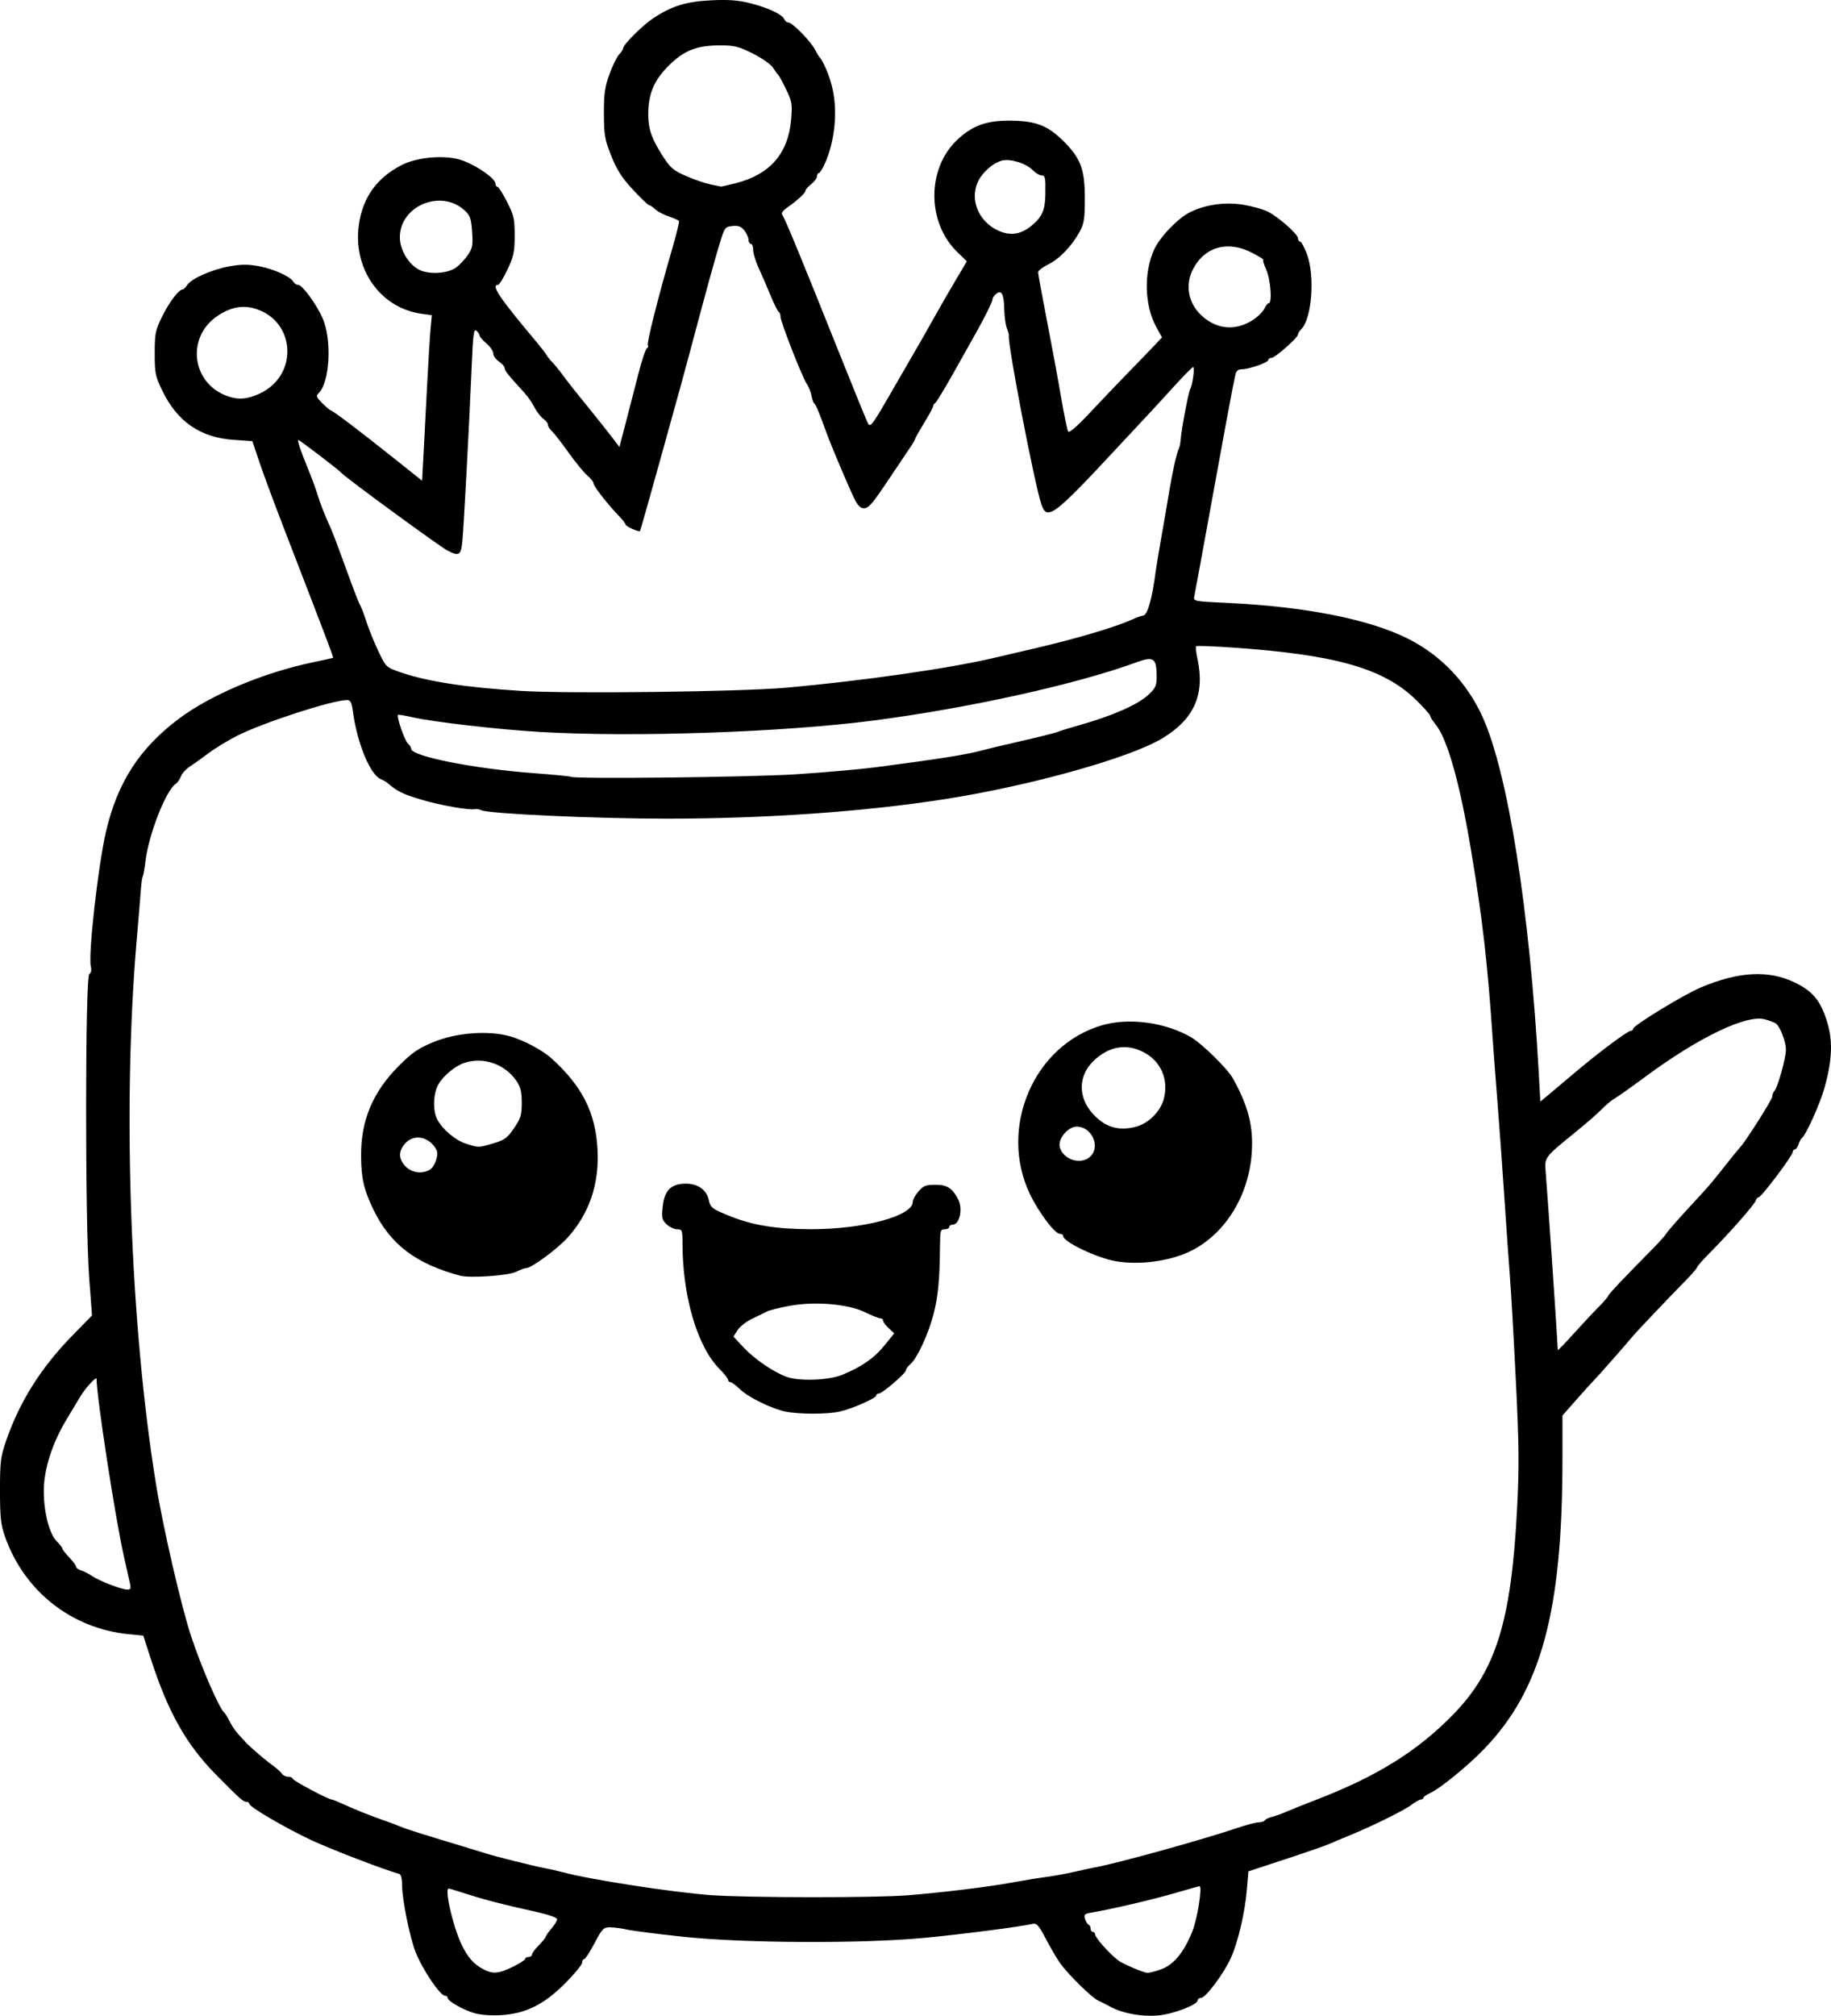 <?xml version="1.0" encoding="UTF-8" standalone="no"?>
<!-- Created with Inkscape (http://www.inkscape.org/) -->

<svg
   width="212.499mm"
   height="233.815mm"
   viewBox="0 0 212.499 233.815"
   version="1.1"
   id="svg5"
   xml:space="preserve"
   xmlns="http://www.w3.org/2000/svg"
   xmlns:svg="http://www.w3.org/2000/svg"><defs
     id="defs2" /><g
     id="layer1"
     transform="translate(28.395,-18.642)"><path
       style="fill:#000000;stroke-width:0.265"
       d="m 26.721,252.164 c -1.333,-0.378 -3.162,-1.417 -3.162,-1.795 0,-0.134 -0.136,-0.243 -0.302,-0.243 -0.573,0 -2.609,-3.018 -3.424,-5.076 -0.673,-1.699 -1.566,-6.132 -1.566,-7.774 0,-0.727 -0.129,-1.225 -0.331,-1.281 -1.788,-0.493 -8.05,-2.899 -10.253,-3.94 -3.095,-1.463 -7.144,-3.838 -7.144,-4.19 0,-0.126 -0.139,-0.229 -0.309,-0.229 -0.406,0 -0.71,-0.269 -3.55,-3.145 -3.454,-3.497 -5.57,-7.251 -7.573,-13.438 l -0.872,-2.692 -1.72,-0.172 c -6.631,-0.664 -12.124,-5.008 -14.342,-11.344 -0.476,-1.359 -0.568,-2.22 -0.569,-5.325 -0.002,-3.335 0.069,-3.909 0.709,-5.763 1.577,-4.566 4.063,-8.504 7.738,-12.254 l 2.233,-2.279 -0.332,-4.404 c -0.477,-6.33 -0.466,-34.9 0.014,-35.196 0.217,-0.134 0.285,-0.459 0.181,-0.873 -0.329,-1.312 0.847,-11.748 1.769,-15.692 1.325,-5.667 3.889,-9.629 8.443,-13.047 3.701,-2.778 9.827,-5.354 15.588,-6.556 1.237,-0.258 2.28,-0.489 2.319,-0.514 0.066,-0.043 -0.939,-2.685 -5.68,-14.943 -1.098,-2.838 -2.378,-6.29 -2.846,-7.673 L 0.891,69.812 -1.335,69.655 c -3.81,-0.269 -6.483,-2.114 -8.206,-5.664 -0.829,-1.708 -0.899,-2.047 -0.899,-4.366 0,-2.289 0.075,-2.667 0.843,-4.233 0.817,-1.667 1.951,-3.175 2.388,-3.175 0.117,0 0.355,-0.226 0.528,-0.503 0.464,-0.744 2.872,-1.812 4.909,-2.179 1.363,-0.245 2.173,-0.25 3.405,-0.021 1.72,0.32 3.664,1.193 4.014,1.804 0.116,0.203 0.374,0.369 0.573,0.369 0.467,0 2.108,2.238 2.818,3.844 1.1,2.486 0.857,7.402 -0.429,8.688 -0.348,0.348 -0.3,0.487 0.42,1.207 0.447,0.447 0.88,0.813 0.962,0.813 0.202,0 3.507,2.505 7.389,5.601 l 3.213,2.562 0.172,-3.222 c 0.095,-1.772 0.286,-5.424 0.424,-8.116 0.138,-2.692 0.316,-5.563 0.394,-6.379 l 0.142,-1.484 -1.188,-0.163 c -4.793,-0.657 -8.006,-5.216 -7.282,-10.332 0.447,-3.156 2.076,-5.431 4.95,-6.912 1.896,-0.977 5.282,-1.224 7.137,-0.519 1.774,0.674 3.773,2.103 3.773,2.697 0,0.186 0.101,0.338 0.225,0.338 0.124,0 0.624,0.786 1.111,1.746 0.791,1.558 0.886,1.979 0.886,3.909 0,1.872 -0.112,2.402 -0.833,3.942 -0.458,0.979 -0.958,1.78 -1.111,1.78 -0.838,0 0.19,1.523 4.44,6.577 0.533,0.634 1.072,1.332 1.198,1.551 0.126,0.219 0.427,0.597 0.671,0.841 0.243,0.243 0.792,0.915 1.218,1.492 0.427,0.577 1.077,1.419 1.446,1.871 0.368,0.452 0.849,1.047 1.069,1.323 0.22,0.275 0.934,1.165 1.587,1.976 0.654,0.811 1.477,1.857 1.83,2.324 l 0.642,0.849 0.745,-2.853 c 0.41,-1.569 1.063,-4.103 1.453,-5.631 0.389,-1.528 0.834,-2.861 0.987,-2.962 0.154,-0.101 0.205,-0.259 0.113,-0.35 -0.171,-0.171 1.188,-5.561 2.798,-11.095 0.506,-1.739 0.874,-3.236 0.819,-3.327 -0.056,-0.09 -0.581,-0.323 -1.166,-0.516 -0.586,-0.193 -1.301,-0.571 -1.59,-0.84 -0.289,-0.269 -0.617,-0.489 -0.729,-0.489 -0.112,0 -0.951,-0.804 -1.864,-1.786 -1.275,-1.372 -1.856,-2.276 -2.507,-3.903 -0.76,-1.899 -0.848,-2.403 -0.859,-4.895 -0.01,-2.301 0.099,-3.086 0.633,-4.568 0.355,-0.985 0.861,-2.021 1.124,-2.304 0.263,-0.283 0.479,-0.616 0.479,-0.74 0,-0.415 2.233,-2.641 3.476,-3.465 2.16,-1.432 3.817,-1.946 6.734,-2.088 2.004,-0.098 3.125,-0.016 4.498,0.328 2.1,0.526 3.772,1.31 3.986,1.868 0.081,0.212 0.306,0.385 0.499,0.385 0.442,0 2.571,2.173 3.061,3.123 0.202,0.392 0.427,0.773 0.5,0.845 0.417,0.415 1.099,1.982 1.45,3.328 0.725,2.782 0.416,6.314 -0.79,9.042 -0.273,0.618 -0.593,1.124 -0.711,1.124 -0.118,0 -0.214,0.17 -0.214,0.378 0,0.208 -0.298,0.612 -0.661,0.898 -0.364,0.286 -0.664,0.622 -0.666,0.747 -0.006,0.279 -0.898,1.112 -2.057,1.92 -0.58,0.404 -0.792,0.709 -0.635,0.912 0.294,0.38 2.247,5.109 6.407,15.518 1.774,4.438 3.361,8.33 3.528,8.648 0.277,0.528 0.52,0.201 2.816,-3.791 1.382,-2.403 2.737,-4.747 3.011,-5.209 0.274,-0.462 1.063,-1.852 1.755,-3.089 0.691,-1.237 1.851,-3.251 2.577,-4.475 l 1.32,-2.226 -1.125,-1.093 c -3.505,-3.406 -3.528,-9.608 -0.048,-12.943 1.734,-1.661 3.358,-2.276 6.023,-2.279 3.03,-0.004 4.431,0.5 6.224,2.237 2.114,2.048 2.62,3.353 2.62,6.756 0,2.345 -0.089,2.943 -0.572,3.836 -0.907,1.677 -2.372,3.212 -3.662,3.837 -0.654,0.317 -1.19,0.729 -1.19,0.915 0,0.187 0.461,2.706 1.023,5.599 0.563,2.893 1.305,6.904 1.648,8.914 0.344,2.01 0.711,3.794 0.816,3.964 0.123,0.199 1.026,-0.582 2.519,-2.176 1.28,-1.367 3.399,-3.584 4.709,-4.927 1.31,-1.343 2.669,-2.751 3.02,-3.129 l 0.639,-0.688 -0.69,-1.267 c -1.327,-2.438 -1.432,-6.181 -0.248,-8.858 0.645,-1.459 2.748,-3.669 4.164,-4.378 1.814,-0.908 4.111,-1.231 6.246,-0.878 1.025,0.169 2.299,0.531 2.832,0.803 1.271,0.65 3.483,2.61 3.483,3.086 0,0.206 0.111,0.374 0.246,0.374 0.135,0 0.492,0.659 0.794,1.465 0.943,2.519 0.573,7.468 -0.649,8.69 -0.215,0.215 -0.39,0.495 -0.39,0.624 0,0.365 -2.659,2.715 -3.071,2.715 -0.203,0 -0.369,0.108 -0.369,0.24 0,0.294 -2.247,1.083 -3.085,1.083 -0.419,0 -0.647,0.186 -0.731,0.595 -0.067,0.327 -0.245,1.191 -0.395,1.918 -0.15,0.728 -1.171,6.264 -2.268,12.303 -1.097,6.039 -2.051,11.232 -2.119,11.54 -0.121,0.544 -0.016,0.565 3.775,0.74 9.078,0.42 16.537,1.894 21.037,4.157 3.808,1.915 6.83,5.079 8.635,9.044 2.965,6.508 5.488,22.486 6.538,41.395 l 0.18,3.244 0.727,-0.598 c 0.4,-0.329 1.8,-1.509 3.113,-2.622 2.83,-2.4 6.286,-4.988 6.661,-4.988 0.147,0 0.267,-0.106 0.267,-0.235 0,-0.379 5.883,-3.965 7.886,-4.806 4.392,-1.845 7.869,-2.021 10.899,-0.55 2.09,1.014 2.991,2.124 3.749,4.621 0.657,2.163 0.562,4.414 -0.319,7.571 -0.517,1.852 -2.178,5.543 -2.626,5.835 -0.112,0.073 -0.287,0.4 -0.389,0.728 -0.102,0.327 -0.297,0.595 -0.433,0.595 -0.136,0 -0.247,0.138 -0.247,0.307 0,0.409 -3.646,5.249 -3.954,5.249 -0.132,0 -0.279,0.164 -0.326,0.364 -0.097,0.411 -3.017,3.736 -5.311,6.047 -0.837,0.843 -1.521,1.619 -1.521,1.724 0,0.105 -0.648,0.848 -1.44,1.65 -1.811,1.834 -5.748,5.986 -6.1,6.433 -0.454,0.577 -4.182,4.802 -4.482,5.08 -0.157,0.146 -1.028,1.108 -1.937,2.139 l -1.651,1.875 v 5.049 c 0,17.672 -2.454,26.75 -9.092,33.63 -1.888,1.956 -5.152,4.619 -6.272,5.114 -0.427,0.189 -0.776,0.433 -0.776,0.543 0,0.11 -0.127,0.2 -0.282,0.2 -0.155,0 -0.661,0.286 -1.124,0.635 -0.859,0.647 -4.698,2.534 -7.325,3.599 -0.8,0.324 -1.812,0.749 -2.249,0.943 -0.437,0.194 -2.714,0.984 -5.061,1.755 l -4.267,1.402 -0.18,2.117 c -0.23,2.703 -0.995,5.985 -1.842,7.9 -0.787,1.779 -2.942,4.668 -3.483,4.668 -0.21,0 -0.381,0.126 -0.381,0.279 0,0.501 -2.818,1.584 -4.54,1.745 -1.889,0.176 -4.118,-0.214 -5.515,-0.967 -0.509,-0.274 -1.192,-0.621 -1.518,-0.77 -0.713,-0.326 -3.409,-2.965 -4.347,-4.256 -0.371,-0.509 -1.125,-1.787 -1.676,-2.84 -0.842,-1.609 -1.091,-1.893 -1.559,-1.784 -1.404,0.327 -8.144,1.199 -12.464,1.612 -7.326,0.701 -21.05,0.638 -28.178,-0.128 -2.983,-0.321 -5.9,-0.695 -6.482,-0.832 -0.582,-0.137 -1.439,-0.252 -1.904,-0.255 -0.78,-0.006 -0.921,0.138 -1.819,1.846 -0.535,1.019 -1.078,1.852 -1.205,1.852 -0.128,0 -0.232,0.182 -0.232,0.405 0,0.223 -0.863,1.276 -1.918,2.341 -2.452,2.474 -4.574,3.548 -7.383,3.736 -1.189,0.08 -2.412,-0.002 -3.148,-0.211 z m 4.395,-5.388 c 0.791,-0.387 1.439,-0.804 1.439,-0.926 0,-0.122 0.179,-0.222 0.397,-0.222 0.218,0 0.397,-0.128 0.397,-0.285 0,-0.157 0.357,-0.642 0.794,-1.079 0.437,-0.437 0.794,-0.874 0.794,-0.972 1.8e-4,-0.098 0.298,-0.524 0.661,-0.947 0.364,-0.423 0.661,-0.914 0.661,-1.092 0,-0.193 -1.035,-0.551 -2.58,-0.892 -3.735,-0.823 -5.766,-1.347 -7.946,-2.05 -1.06,-0.342 -1.982,-0.621 -2.051,-0.621 -0.516,0 0.478,4.359 1.471,6.452 0.715,1.507 1.401,2.298 2.506,2.891 1.119,0.6 1.81,0.548 3.456,-0.258 z m 75.257,0.28 c 1.436,-0.515 2.621,-1.947 3.595,-4.345 0.597,-1.469 1.206,-5.285 0.843,-5.285 -0.075,0 -1.313,0.345 -2.75,0.767 -2.528,0.742 -7.642,1.94 -9.705,2.274 -0.887,0.144 -0.984,0.231 -0.825,0.744 0.099,0.319 0.284,0.621 0.41,0.669 0.126,0.049 0.23,0.257 0.23,0.463 0,0.206 0.119,0.375 0.265,0.375 0.146,0 0.265,0.132 0.265,0.293 0,0.375 1.641,2.221 2.687,3.022 0.531,0.407 2.943,1.428 3.399,1.44 0.218,0.005 0.933,-0.182 1.587,-0.417 z m -29.501,-8.572 c 4.206,-0.34 9.523,-0.992 12.303,-1.509 1.237,-0.23 2.963,-0.511 3.836,-0.624 0.873,-0.113 2.361,-0.384 3.307,-0.602 0.946,-0.218 2.077,-0.461 2.514,-0.541 2.498,-0.456 12.493,-3.228 16.272,-4.513 1.091,-0.371 2.245,-0.676 2.564,-0.677 0.319,-0.001 0.645,-0.108 0.725,-0.237 0.08,-0.129 0.474,-0.317 0.876,-0.417 0.402,-0.1 1.087,-0.343 1.524,-0.541 0.437,-0.197 2.075,-0.852 3.64,-1.456 7.017,-2.705 11.748,-5.66 15.877,-9.919 4.926,-5.081 6.686,-10.773 7.362,-23.812 0.251,-4.842 0.229,-7.312 -0.134,-14.684 -0.24,-4.875 -0.548,-10.292 -0.684,-12.039 -0.137,-1.746 -0.43,-5.913 -0.651,-9.26 -0.221,-3.347 -0.582,-8.348 -0.802,-11.113 -0.22,-2.765 -0.464,-5.98 -0.542,-7.144 -0.608,-9.039 -1.191,-14.129 -2.546,-22.225 -1.3,-7.765 -2.737,-12.847 -4.103,-14.506 -0.339,-0.411 -0.616,-0.855 -0.616,-0.986 0,-0.131 -0.726,-0.95 -1.613,-1.821 -3.757,-3.688 -9.343,-5.285 -21.373,-6.109 -2.238,-0.153 -4.125,-0.223 -4.193,-0.154 -0.068,0.068 0.006,0.734 0.166,1.478 0.883,4.118 -0.382,6.976 -4.075,9.204 -3.791,2.287 -15.321,5.509 -25.268,7.061 -9.319,1.454 -20.819,2.261 -32.218,2.261 -8.429,0 -20.933,-0.577 -21.601,-0.996 -0.159,-0.1 -0.507,-0.146 -0.773,-0.102 -0.698,0.115 -3.991,-0.469 -5.998,-1.064 -2.267,-0.672 -2.944,-0.999 -4.044,-1.955 -0.177,-0.154 -0.519,-0.354 -0.76,-0.445 -1.263,-0.478 -2.779,-4.13 -3.296,-7.941 -0.132,-0.973 -0.279,-1.257 -0.649,-1.257 -1.699,0 -9.667,2.584 -12.761,4.138 -1.048,0.527 -2.561,1.449 -3.361,2.05 -0.8,0.601 -1.788,1.306 -2.195,1.567 -0.407,0.261 -0.847,0.756 -0.978,1.101 -0.131,0.344 -0.394,0.725 -0.584,0.846 -1.135,0.722 -3.148,5.837 -3.527,8.96 -0.105,0.868 -0.248,1.676 -0.318,1.795 -0.069,0.119 -0.166,0.774 -0.214,1.455 -0.048,0.681 -0.272,3.382 -0.498,6.001 -1.659,19.278 -0.753,44.592 2.259,63.103 0.815,5.009 2.945,14.219 4.07,17.595 1.243,3.732 3.267,8.374 3.865,8.864 0.089,0.073 0.369,0.537 0.622,1.031 0.399,0.778 0.759,1.241 1.899,2.443 0.572,0.603 2.218,2.009 3.033,2.592 0.494,0.353 0.994,0.8 1.11,0.992 0.116,0.193 0.444,0.35 0.728,0.35 0.284,0 0.516,0.102 0.516,0.226 0,0.212 4.156,2.426 4.546,2.422 0.099,-0.001 0.932,0.342 1.852,0.763 0.92,0.421 2.565,1.078 3.656,1.461 1.091,0.382 2.223,0.803 2.514,0.935 0.517,0.235 2.34,0.811 7.144,2.258 1.31,0.395 2.56,0.777 2.778,0.85 0.876,0.292 5.5,1.449 6.643,1.662 0.671,0.125 1.683,0.354 2.249,0.508 3.063,0.836 12.747,2.331 17.169,2.651 4.234,0.307 19.053,0.321 22.754,0.021 z m -14.05,-56.1 c -1.621,-0.321 -4.357,-1.656 -5.329,-2.599 -0.472,-0.458 -0.978,-0.832 -1.124,-0.832 -0.147,0 -0.267,-0.119 -0.267,-0.265 0,-0.146 -0.446,-0.713 -0.992,-1.26 -2.573,-2.582 -4.289,-8.393 -4.297,-14.549 -0.002,-1.551 -0.04,-1.654 -0.614,-1.654 -0.336,0 -0.887,-0.257 -1.223,-0.57 -0.543,-0.506 -0.595,-0.737 -0.46,-2.051 0.195,-1.902 0.974,-2.671 2.705,-2.671 1.37,0 2.384,0.72 2.637,1.87 0.206,0.937 0.393,1.077 2.636,1.963 2.562,1.012 5.256,1.438 9.165,1.449 6.113,0.017 11.875,-1.519 11.875,-3.166 0,-0.246 0.297,-0.793 0.661,-1.216 0.564,-0.656 0.853,-0.769 1.969,-0.769 1.352,0 1.939,0.369 2.626,1.653 0.594,1.11 0.196,2.977 -0.635,2.977 -0.213,0 -0.388,0.119 -0.388,0.265 0,0.146 -0.238,0.265 -0.529,0.265 -0.479,0 -0.53,0.181 -0.542,1.918 -0.027,3.863 -0.223,5.933 -0.756,7.962 -0.609,2.319 -1.905,5.105 -2.686,5.773 -0.283,0.242 -0.514,0.56 -0.514,0.707 0,0.343 -2.737,2.69 -3.137,2.69 -0.166,0 -0.302,0.103 -0.302,0.228 0,0.31 -2.764,1.528 -4.233,1.866 -1.382,0.318 -4.675,0.325 -6.244,0.014 z m 6.54,-4.281 c 2.245,-0.922 3.716,-1.95 4.915,-3.434 l 1.109,-1.373 -0.646,-0.599 c -0.355,-0.329 -0.646,-0.723 -0.646,-0.876 0,-0.152 -0.155,-0.277 -0.345,-0.277 -0.19,0 -0.964,-0.308 -1.72,-0.685 -1.949,-0.971 -5.888,-1.304 -8.832,-0.745 -1.169,0.222 -2.321,0.508 -2.559,0.635 -0.239,0.128 -1.002,0.5 -1.697,0.828 -0.694,0.327 -1.476,0.934 -1.738,1.347 l -0.476,0.751 1.209,1.292 c 1.207,1.29 3.404,2.793 4.91,3.358 1.463,0.549 4.925,0.431 6.516,-0.223 z m -44.349,-11.492 c -5.147,-1.381 -8.096,-3.62 -10.053,-7.635 -1.129,-2.316 -1.442,-3.677 -1.45,-6.312 -0.013,-4.091 1.357,-7.351 4.36,-10.372 1.518,-1.528 2.239,-2.028 3.97,-2.753 2.696,-1.13 6.467,-1.415 9.013,-0.681 1.512,0.436 3.696,1.594 4.695,2.49 3.605,3.231 5.174,6.315 5.403,10.617 0.213,4.001 -0.944,7.417 -3.46,10.215 -1.187,1.321 -4.202,3.543 -4.806,3.543 -0.173,0 -0.711,0.198 -1.196,0.439 -0.887,0.443 -5.347,0.751 -6.477,0.448 z m -3.582,-12.259 c 0.63,-0.337 1.133,-1.772 0.824,-2.35 -0.828,-1.546 -2.633,-1.891 -3.658,-0.7 -0.771,0.897 -0.754,1.737 0.053,2.608 0.686,0.74 1.871,0.928 2.78,0.441 z m 7.437,-3.097 c 1.299,-0.386 1.619,-0.62 2.394,-1.756 0.779,-1.141 0.894,-1.523 0.894,-2.948 0,-1.291 -0.133,-1.831 -0.631,-2.557 -1.318,-1.923 -3.821,-2.797 -5.976,-2.086 -1.258,0.415 -2.766,1.741 -3.223,2.834 -0.464,1.11 -0.456,2.827 0.017,3.73 0.615,1.174 2.124,2.445 3.36,2.831 1.504,0.469 1.417,0.47 3.163,-0.048 z m 72.213,13.67 c -2.189,-0.379 -6.085,-2.242 -6.085,-2.91 0,-0.144 -0.176,-0.261 -0.391,-0.261 -0.581,0 -2.477,-2.521 -3.481,-4.63 -3.648,-7.662 0.44,-17.234 8.351,-19.554 3.128,-0.918 7.345,-0.36 10.337,1.367 1.276,0.737 4.262,3.668 4.888,4.8 1.772,3.201 2.365,5.504 2.186,8.493 -0.299,4.997 -3.015,9.452 -6.989,11.466 -2.402,1.217 -5.997,1.719 -8.817,1.23 z m -2.91,-12.167 c 1.172,-1.172 0.115,-3.44 -1.603,-3.44 -1.022,0 -2.201,1.41 -1.971,2.357 0.364,1.498 2.509,2.148 3.574,1.083 z m 5.33,-3.446 c 1.421,-0.395 2.782,-1.766 3.162,-3.184 0.61,-2.28 -0.332,-4.432 -2.398,-5.475 -1.985,-1.003 -4.018,-0.631 -5.758,1.053 -1.791,1.733 -1.813,4.237 -0.053,6.146 1.44,1.563 3.026,2.021 5.047,1.46 z m -116.814,52.989 c -0.089,-0.4 -0.403,-1.799 -0.699,-3.109 -1.007,-4.461 -3.167,-18.483 -3.176,-20.622 -0.002,-0.333 -1.291,1.056 -1.839,1.981 -0.212,0.357 -0.935,1.557 -1.607,2.665 -1.719,2.836 -2.7,5.921 -2.68,8.436 0.019,2.49 0.652,4.915 1.506,5.769 0.359,0.359 0.653,0.738 0.653,0.843 0,0.104 0.357,0.563 0.794,1.02 0.437,0.457 0.794,0.943 0.794,1.08 0,0.137 0.268,0.332 0.595,0.434 0.327,0.102 0.893,0.391 1.257,0.642 0.806,0.558 3.386,1.557 4.068,1.576 0.406,0.011 0.467,-0.119 0.335,-0.714 z m 170.415,-32.027 c 0.621,-0.625 1.13,-1.214 1.13,-1.309 0,-0.159 1.886,-2.154 5.182,-5.481 0.74,-0.747 1.455,-1.548 1.587,-1.78 0.133,-0.232 1.254,-1.518 2.491,-2.858 2.754,-2.985 2.454,-2.638 4.352,-5.03 0.866,-1.091 1.64,-2.044 1.722,-2.117 0.482,-0.43 3.716,-5.521 3.716,-5.849 0,-0.218 0.108,-0.509 0.24,-0.647 0.395,-0.414 1.348,-3.81 1.348,-4.803 0,-0.944 -0.676,-2.697 -1.177,-3.055 -0.153,-0.109 -0.722,-0.321 -1.265,-0.472 -2.107,-0.583 -7.627,2.056 -13.763,6.581 -1.709,1.26 -3.344,2.42 -3.633,2.578 -0.289,0.157 -0.819,0.574 -1.178,0.926 -1.121,1.099 -1.813,1.704 -3.724,3.257 -3.208,2.607 -3.276,2.698 -3.149,4.238 0.183,2.215 1.135,15.99 1.273,18.413 0.07,1.237 0.135,2.304 0.142,2.371 0.008,0.067 0.816,-0.766 1.795,-1.852 0.979,-1.086 2.289,-2.486 2.91,-3.111 z M 64.04,108.448 c 3.274,-0.214 7.382,-0.575 9.128,-0.803 7.452,-0.972 10.763,-1.498 12.435,-1.974 0.437,-0.124 2.461,-0.606 4.498,-1.069 2.037,-0.464 3.942,-0.942 4.233,-1.062 0.291,-0.12 1.422,-0.471 2.514,-0.779 3.896,-1.098 6.828,-2.391 8.059,-3.552 0.806,-0.76 0.937,-1.052 0.937,-2.087 0,-2.141 -0.351,-2.395 -2.31,-1.673 -6.892,2.54 -19.432,5.317 -30.559,6.767 -10.48,1.366 -27.96,1.963 -38.701,1.323 -4.957,-0.295 -12.346,-1.147 -14.815,-1.707 -0.872,-0.198 -1.623,-0.322 -1.669,-0.276 -0.188,0.188 0.795,3.03 1.151,3.325 0.211,0.176 0.385,0.453 0.386,0.617 0.005,0.86 7.256,2.303 14.153,2.818 2.328,0.174 4.283,0.363 4.344,0.42 0.303,0.285 20.914,0.059 26.216,-0.287 z m -1.191,-10.04 c 8.821,-0.787 18.836,-2.221 24.077,-3.448 0.873,-0.204 2.957,-0.691 4.63,-1.081 4.904,-1.143 9.363,-2.454 11.308,-3.325 0.617,-0.276 1.238,-0.502 1.38,-0.502 0.521,0 1.08,-1.941 1.49,-5.176 0.057,-0.446 0.344,-2.172 0.639,-3.836 0.295,-1.664 0.713,-4.098 0.928,-5.407 0.387,-2.353 0.884,-4.542 1.135,-4.996 0.071,-0.129 0.16,-0.605 0.198,-1.058 0.108,-1.279 0.909,-5.498 1.105,-5.814 0.263,-0.425 0.546,-2.551 0.339,-2.551 -0.099,0 -1.122,1.036 -2.273,2.303 -1.151,1.267 -2.451,2.68 -2.887,3.141 -0.437,0.461 -2.103,2.247 -3.704,3.969 -7.353,7.91 -8.113,8.47 -8.768,6.462 -0.832,-2.552 -3.936,-18.676 -3.756,-19.515 0.023,-0.108 -0.081,-0.494 -0.231,-0.858 -0.15,-0.364 -0.288,-1.37 -0.307,-2.236 -0.038,-1.751 -0.318,-2.266 -0.949,-1.742 -0.224,0.186 -0.408,0.456 -0.408,0.599 0,0.274 -0.843,2.002 -1.842,3.776 -0.328,0.582 -1.498,2.666 -2.601,4.63 -1.103,1.965 -2.102,3.612 -2.221,3.66 -0.118,0.049 -0.215,0.195 -0.215,0.326 0,0.131 -0.476,1.016 -1.058,1.967 -0.582,0.951 -1.058,1.797 -1.058,1.88 0,0.083 -0.339,0.646 -0.753,1.252 -0.414,0.606 -1.388,2.054 -2.166,3.218 -2.066,3.094 -2.449,3.542 -3.035,3.549 -0.349,0.004 -0.697,-0.329 -1.022,-0.978 -0.652,-1.3 -2.726,-6.194 -3.332,-7.863 -0.848,-2.335 -1.198,-3.172 -1.385,-3.313 -0.1,-0.076 -0.243,-0.475 -0.318,-0.887 -0.075,-0.412 -0.324,-1.036 -0.554,-1.387 -0.563,-0.86 -3.047,-7.215 -3.047,-7.796 0,-0.255 -0.092,-0.503 -0.204,-0.551 -0.112,-0.049 -0.547,-0.922 -0.967,-1.94 -0.42,-1.019 -1.042,-2.459 -1.384,-3.201 -0.341,-0.742 -0.62,-1.664 -0.62,-2.051 0,-0.386 -0.119,-0.702 -0.265,-0.702 -0.146,0 -0.267,-0.208 -0.27,-0.463 -0.003,-0.255 -0.219,-0.74 -0.48,-1.079 -0.364,-0.474 -0.681,-0.596 -1.373,-0.529 -0.872,0.084 -0.919,0.148 -1.509,2.071 -0.559,1.824 -1.724,6.062 -3.416,12.435 -0.367,1.382 -0.884,3.287 -1.148,4.233 -0.265,0.946 -1.405,5.054 -2.535,9.128 -1.129,4.075 -2.09,7.454 -2.135,7.51 -0.13,0.163 -1.686,-0.542 -1.686,-0.764 0,-0.111 -0.334,-0.543 -0.742,-0.96 -1.27,-1.299 -2.962,-3.463 -2.962,-3.789 0,-0.171 -0.327,-0.589 -0.728,-0.929 -0.4,-0.34 -1.382,-1.538 -2.183,-2.663 -0.8,-1.125 -1.664,-2.235 -1.918,-2.467 -0.255,-0.232 -0.463,-0.567 -0.463,-0.744 0,-0.178 -0.243,-0.494 -0.541,-0.702 -0.297,-0.208 -0.755,-0.799 -1.017,-1.313 -0.262,-0.514 -0.786,-1.273 -1.165,-1.687 -1.925,-2.104 -2.304,-2.577 -2.304,-2.878 0,-0.18 -0.298,-0.522 -0.661,-0.761 -0.364,-0.238 -0.661,-0.658 -0.661,-0.933 0,-0.275 -0.357,-0.8 -0.794,-1.167 -0.437,-0.367 -0.794,-0.78 -0.794,-0.917 0,-0.137 -0.164,-0.385 -0.365,-0.552 -0.306,-0.254 -0.393,0.368 -0.539,3.87 -0.289,6.925 -0.943,19.162 -1.102,20.643 -0.165,1.535 -0.396,1.666 -1.723,0.98 -0.907,-0.469 -11.871,-8.491 -12.276,-8.982 -0.282,-0.342 -4.863,-3.837 -5.029,-3.837 -0.155,0 0.286,1.312 1.111,3.307 0.421,1.019 0.926,2.388 1.121,3.043 0.312,1.043 0.781,2.227 1.625,4.101 0.131,0.291 0.607,1.541 1.058,2.778 1.61,4.42 1.996,5.431 2.274,5.953 0.155,0.291 0.491,1.184 0.746,1.984 0.256,0.8 0.864,2.295 1.352,3.322 0.881,1.854 0.898,1.871 2.547,2.445 3.084,1.073 7.671,1.78 14.095,2.17 5.586,0.34 25.389,0.097 30.692,-0.376 z M 1.762,64.282 c 4.46,-2.077 4.189,-8.303 -0.428,-9.801 -1.502,-0.488 -2.907,-0.242 -4.447,0.777 -3.721,2.463 -3.061,7.872 1.14,9.34 1.271,0.444 2.287,0.358 3.735,-0.316 z M 116.963,55.785 c 0.59,-0.372 1.206,-0.97 1.369,-1.328 0.163,-0.358 0.397,-0.652 0.519,-0.652 0.426,0 0.213,-2.773 -0.3,-3.903 -0.281,-0.618 -0.427,-1.13 -0.325,-1.137 0.102,-0.007 -0.469,-0.358 -1.27,-0.781 -2.826,-1.493 -5.557,-0.739 -6.907,1.908 -0.962,1.885 -0.511,4.045 1.143,5.475 1.737,1.501 3.817,1.652 5.771,0.419 z M 24.562,49.657 c 0.394,-0.292 0.996,-0.937 1.338,-1.433 0.542,-0.787 0.605,-1.129 0.498,-2.691 -0.106,-1.539 -0.227,-1.886 -0.868,-2.48 -2.738,-2.537 -7.546,-0.53 -7.519,3.139 0.01,1.407 0.966,3.041 2.164,3.701 1.14,0.628 3.383,0.506 4.387,-0.237 z m 66.71,-4.796 c 1.229,-0.988 1.619,-1.826 1.65,-3.545 0.038,-2.102 -0.006,-2.327 -0.451,-2.327 -0.225,0 -0.702,-0.293 -1.061,-0.652 -0.762,-0.762 -2.55,-1.311 -3.497,-1.074 -1.067,0.268 -2.326,1.383 -2.835,2.511 -0.933,2.069 0.11,4.558 2.347,5.6 1.388,0.647 2.606,0.484 3.847,-0.514 z M 56.99,39.895 c 3.991,-1.022 6.097,-3.446 6.431,-7.399 0.15,-1.776 0.099,-2.081 -0.58,-3.482 -0.409,-0.844 -0.816,-1.594 -0.904,-1.667 -0.088,-0.073 -0.361,-0.45 -0.608,-0.837 -0.251,-0.395 -1.283,-1.123 -2.345,-1.654 -1.648,-0.825 -2.145,-0.949 -3.798,-0.949 -2.726,0 -4.207,0.585 -5.984,2.362 -1.708,1.708 -2.362,3.266 -2.362,5.631 0,1.744 0.395,2.858 1.767,4.976 0.811,1.254 1.188,1.565 2.663,2.202 0.945,0.408 2.21,0.839 2.811,0.958 0.601,0.119 1.136,0.23 1.188,0.245 0.052,0.016 0.826,-0.158 1.72,-0.388 z"
       id="path2250" /></g></svg>
